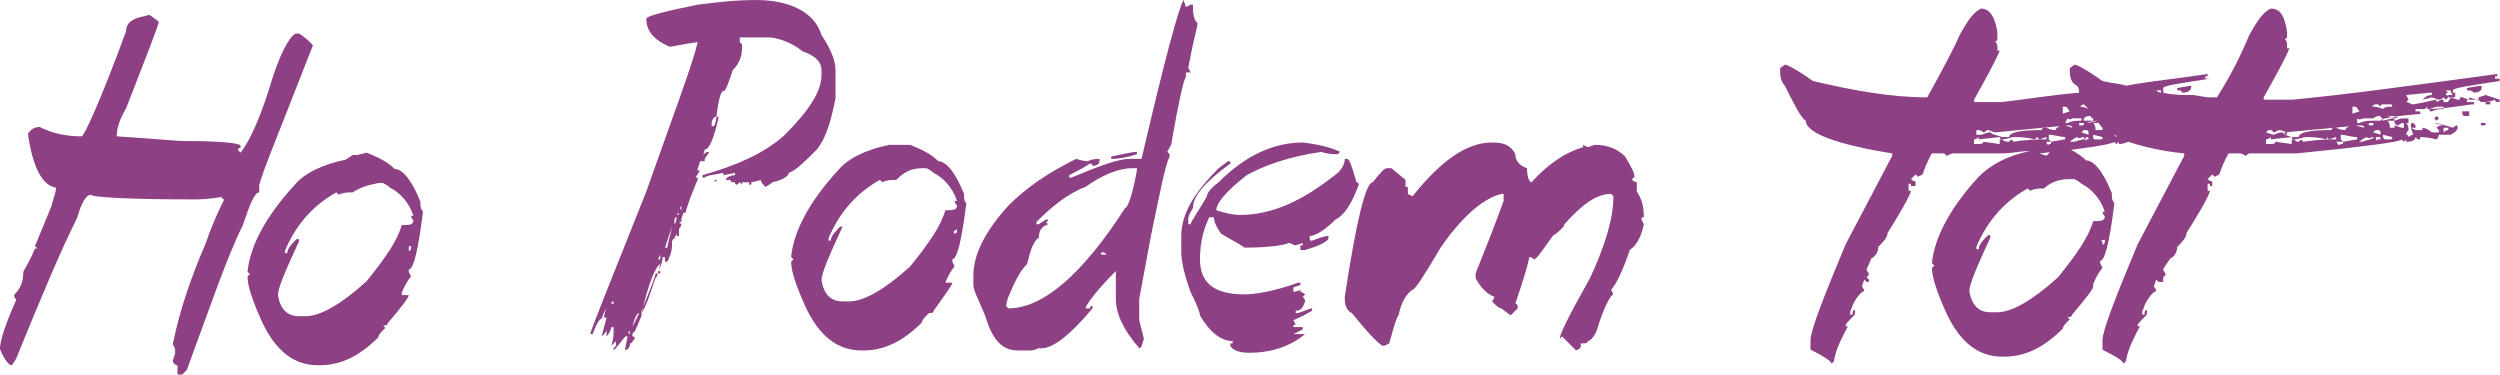 <?xml version="1.0" encoding="UTF-8" standalone="no"?>
<svg
   xmlns:dc="http://purl.org/dc/elements/1.1/"
   xmlns:cc="http://creativecommons.org/ns#"
   xmlns:rdf="http://www.w3.org/1999/02/22-rdf-syntax-ns#"
   xmlns:svg="http://www.w3.org/2000/svg"
   xmlns="http://www.w3.org/2000/svg"
   height="27.486"
   width="183.426"
   xml:space="preserve"
   enable-background="new 0 0 81 100"
   viewBox="0 0 183.426 27.486"
   y="0px"
   x="0px"
   id="Capa_1"
   version="1.1"><defs
     id="defs8" /><g
     transform="translate(41.144,-35.611)"
     id="layer1"><g
       transform="matrix(1.714,0,0,1.714,-86.109,49.667)"
       id="flowRoot4284"><path
         style="fill:#8d4084"
         d="m 111.035,-7.834 c -0.4,0.2 -0.6,0.6 -0.9,1.1 -0.3,0.7 -0.8,1.6 -1.4,2.7 -1.6,0 -3.2,-0.3 -4.9,-0.7 -0.7,-0.5 -1.1,-0.7 -1.2,-0.7 -0.1,0.1 -0.2,0.1 -0.2,0.2 l 0,0.1 c 0,0.3 0.1,0.5 0.2,0.6 0.4,0.8 0.7,1.4 0.9,1.5 0,0.5 1.2,1 3.7,1.4 l 0,0.1 -2,3.8 c -1,2.4 -1.5,3.7 -1.5,4.1 l 0,0.4 c 0.6,0.3 0.9,0.5 0.9,0.6 l 0.1,-0.1 c 0.1,-0.6 0.4,-1.1 0.6,-1.5 l -0.1,0 c 0,-0.1 0.1,-0.2 0.4,-0.5 l 0,-0.2 c -0.1,0 -0.1,0.1 -0.1,0.2 l -0.1,0 0,-0.1 c 0,-0.1 0.1,-0.2 0.1,-0.3 0.2,-0.4 0.4,-0.6 0.5,-0.6 0,0 0,-0.1 -0.1,-0.2 l 0.1,-0.3 0.1,0.1 0.1,0 0,-0.1 -0.1,-0.1 0.1,-0.1 c 0,0 0,-0.1 -0.1,-0.2 0,-0.1 0.1,-0.2 0.2,-0.5 0.2,-0.1 0.3,-0.3 0.3,-0.5 0.2,-0.2 0.4,-0.4 0.4,-0.6 0.7,-1.1 1,-1.7 1,-1.8 l -0.1,0 0,-0.3 0.1,0 0,0.1 0.1,0 c 0.1,0 0.1,0 0.1,-0.1 l 0,-0.1 c 0,0 -0.1,0 -0.2,-0.1 l 0.2,-0.2 0.1,0.1 0.2,-0.1 c 0.2,-0.6 0.4,-0.9 0.4,-0.9 l 0.4,0 c 0.1,0 0.2,0 0.2,0.1 0.1,0 0.2,-0.1 0.3,-0.1 l 2,0 c 0.6,0 0.8,-0.1 1.3,-0.1 -1,0.2 -1.7,0.6 -2.2,1.1 -1.2,1.3 -1.9,2.6 -2,3.7 l 0.1,0.1 -0.1,0.1 c 0,0.4 0.2,1 0.6,1.9 0.6,1.3 1.4,1.9 2.4,1.9 l 0.1,0 c 0.9,0 1.7,-0.4 2.5,-1.2 0,-0.1 0.1,-0.2 0.3,-0.4 l -0.1,-0.1 c 0.1,0 0.2,0 0.2,-0.1 0.6,-0.7 0.9,-1.1 0.9,-1.2 l 0,0 0,-0.1 c 0.2,-0.5 0.4,-0.7 0.4,-0.7 l -0.1,-0.2 0,-0.1 c 0.2,0 0.4,-0.8 0.6,-2.4 l 0,-0.1 c -0.1,-0.1 -0.1,-0.2 -0.1,-0.4 -0.4,-1 -0.8,-1.4 -1.1,-1.4 -0.3,-0.3 -0.7,-0.5 -1.2,-0.7 l -0.5,0.5 0,0 -0.3,-0.1 c 1.9,-0.2 3.2,-0.4 3.2,-0.5 l 0.1,0.1 0.1,-0.1 0,0.1 c 0.2,0 0.4,-0.1 0.4,-0.1 0.6,0.2 1.4,0.4 2.4,0.5 l 0,0.1 -2,3.8 c -1,2.4 -1.5,3.7 -1.5,4.1 l 0,0.4 c 0.6,0.3 0.9,0.5 0.9,0.6 l 0.1,-0.1 c 0.1,-0.6 0.4,-1.1 0.6,-1.5 l -0.1,0 c 0,-0.1 0.1,-0.2 0.4,-0.5 l 0,-0.2 c -0.1,0 -0.1,0.1 -0.1,0.2 l -0.1,0 0,-0.1 c 0,-0.1 0.1,-0.2 0.1,-0.3 0.2,-0.4 0.4,-0.6 0.5,-0.6 0,0 0,-0.1 -0.1,-0.2 l 0.1,-0.3 0.1,0.1 0.2,0 0,-0.1 0,-0.1 0.1,-0.1 c 0,0 0,-0.1 -0.1,-0.2 0,-0.1 0.1,-0.2 0.3,-0.5 0.2,-0.1 0.3,-0.3 0.3,-0.5 0.2,-0.2 0.4,-0.4 0.4,-0.6 0.7,-1.1 1,-1.7 1,-1.8 l -0.1,0 0,-0.3 0.1,0 0,0.1 0,0 c 0.1,0 0.1,0 0.1,-0.1 l 0,-0.1 c 0,0 -0.1,0 -0.2,-0.1 l 0.2,-0.2 0.1,0.1 0.2,-0.1 c 0.2,-0.6 0.4,-0.9 0.4,-0.9 l 0.4,0 c 0.1,0 0.2,0 0.3,0.1 0.1,0 0.1,-0.1 0.2,-0.1 l 2,0 c 3,-0.3 4.5,-0.5 4.5,-0.6 l 0.1,0.1 0.1,-0.1 0,0.1 c 0.3,0 0.4,-0.1 0.4,-0.2 l 0.1,0.1 c 0.1,0 0.1,0 0.1,-0.1 0.1,0 0.3,0 0.7,0.1 0,0 0.1,-0.1 0.1,-0.2 l 0.5,0 c 0.2,-0.1 0.3,-0.2 0.3,-0.3 l 0,-0.1 c 0,0 -0.1,0 -0.2,0.1 0,0 -0.3,-0.1 -0.7,-0.2 l -0.1,0 0.4,0.1 c -0.1,0 -0.2,0 -0.3,0.1 l 0.1,0.1 0,0.1 -0.3,0 c -0.1,-0.1 -0.3,-0.2 -0.4,-0.2 0,0.1 0,0.1 -0.1,0.1 l -0.2,0 -0.2,-0.1 0.1,0.3 c 0,0 -0.1,0 -0.2,0.1 0,0 0,-0.1 -0.1,-0.1 0,0 0,-0.1 0.1,-0.2 0,-0.1 0,-0.2 -0.1,-0.3 l 0.1,0 0,-0.2 -0.3,0 -0.3,0.1 0,0.1 0.1,0.1 c 0,0 0.1,0 0.2,-0.1 l 0.1,0 0,0.2 -0.1,0 -0.3,-0.1 0,0.1 -0.2,0 c 0,-0.1 0,-0.2 -0.1,-0.3 l 0.3,0 0,-0.1 -0.1,0 -0.4,0.1 -0.1,0 c 0,-0.1 0.6,-0.2 1.8,-0.3 l -0.1,0 0,-0.1 -0.2,0 0,-0.1 0.4,0 0.1,-0.1 0,0.1 c 0.6,0 1.2,-0.1 1.9,-0.2 l 0.1,0 0,-0.1 -0.3,0 0,-0.1 0.5,0 0,0.1 c 0,-0.1 -0.1,-0.1 -0.4,-0.2 l 0,0.1 -0.3,-0.1 -0.1,0 0,0.1 -0.1,0 -0.3,-0.1 c 0,0.1 -0.1,0.1 -0.1,0.2 l -0.2,0 0,-0.1 -0.1,0 -0.2,0.1 0,-0.1 c -0.1,0 -0.4,0.1 -1,0.2 -0.1,0 -0.2,-0.1 -0.3,-0.1 l 0.1,-0.1 -0.1,-0.2 1,-0.1 0.1,0 0,0.1 c -0.2,0 -0.3,0.1 -0.4,0.2 l 0.4,-0.1 0.3,0.1 c 0,0 0.1,0 0.2,-0.1 l 0.1,0.1 0.1,-0.1 c 0,0 0,-0.1 -0.1,-0.1 0,-0.1 0,-0.1 0.1,-0.1 l -0.1,-0.1 0.2,0 c 0,0 0,0.1 0.1,0.2 l -0.2,0 0,0.1 0.2,0 c 0.1,0 0.1,0 0.1,-0.1 l 0,-0.1 -0.1,0 0,-0.1 c 0,-0.1 0.7,-0.2 2,-0.4 l 0,-0.1 -0.2,0 0,-0.1 0.1,0 0,-0.1 c -3.7,0.5 -6.6,0.9 -8.8,1.1 l -1.2,0 0,-0.1 c 0.5,-0.9 0.9,-1.6 1.1,-2.1 l -0.1,0 0,-0.2 c 0,0 0,-0.1 -0.1,-0.2 0,0 0.1,0 0.1,-0.1 l 0,-0.2 c -0.1,-0.7 -0.3,-1 -0.7,-1 -0.4,0.2 -0.6,0.6 -0.9,1.1 -0.3,0.7 -0.7,1.6 -1.4,2.7 l -0.4,0 0,0 -0.6,-0.1 -0.1,0 c -0.4,0 -0.8,0 -1.2,-0.1 l 0,-0.1 0,0 0,-0.1 c 0,-0.1 0.7,-0.2 2,-0.4 l 0,0 -0.2,0 0,-0.1 0.1,0 0,-0.1 c -1.3,0.2 -2.4,0.3 -3.5,0.5 -0.3,-0.1 -0.6,-0.1 -1,-0.2 -0.7,-0.5 -1.1,-0.7 -1.2,-0.7 -0.1,0.1 -0.2,0.1 -0.2,0.2 l 0,0.1 c 0,0.3 0.1,0.5 0.3,0.6 0.1,0.1 0.1,0.2 0.1,0.3 -1.2,0.1 -2.4,0.3 -3.3,0.4 l -1.2,0 0,-0.1 c 0.5,-0.9 0.9,-1.6 1.1,-2.1 l -0.1,0 0,-0.2 c 0,0 0,-0.1 -0.1,-0.2 0,0 0.1,0 0.1,-0.1 l 0,-0.3 c -0.1,-0.6 -0.3,-1 -0.7,-1 z m -78.804,0.369 c -0.4,0.1 -0.6,0.3 -0.6,0.6 -1.1,3 -1.8,4.5 -1.9,4.5 -0.6,0 -1.2,-0.1 -1.8,-0.4 -0.2,0 -0.4,0.1 -0.5,0.3 0.2,1.4 0.6,2.2 1.2,2.3 0,0.2 -0.1,0.4 -0.2,0.8 l -0.7,1.7 0.1,0.1 -0.1,0 c -0.2,0.5 -0.4,0.8 -0.5,1 0,0.4 -0.1,0.7 -0.4,1 0,0 0,0.1 0.1,0.2 -0.5,1.1 -0.7,1.8 -0.7,2.1 0.2,0.5 0.4,0.7 0.5,0.7 l 0,0 c 0,0 0.1,-0.1 0.2,-0.3 1.1,-2.7 1.9,-4.6 2.6,-6 0.2,-0.7 0.4,-1 0.6,-1 0,0.1 1.5,0.2 4.4,0.2 0.7,0 1.1,-0.1 1.2,-0.1 0,0 0,0.1 0.1,0.1 -0.3,0.6 -0.6,1.3 -0.8,1.9 -0.6,1.4 -1.1,2.8 -1.4,4.3 l 0.1,0.2 0,0.2 -0.1,0.3 c 0,0.1 0.1,0.2 0.2,0.2 l 0,0.3 c 0,0.1 0,0.1 0.1,0.1 l 0.1,0 0.2,-0.2 c 1,-2.7 1.7,-4.8 2.4,-6.2 0.3,-0.9 0.5,-1.4 0.7,-1.4 l 0,-0.3 c 0.1,-0.5 0.9,-2.4 2.3,-6 -0.2,-0.2 -0.4,-0.4 -0.6,-0.5 l -0.1,0 c -0.2,0 -0.6,0.6 -1,1.8 -0.5,1.7 -1,2.8 -1.4,3.3 l -0.1,-0.1 c 0,-0.1 0,-0.1 0.1,-0.1 l 0,-0.1 c 0,-0.1 -0.8,-0.2 -2.4,-0.2 l 0,0.1 0,-0.1 c -0.4,0 -1.3,-0.1 -2.9,-0.2 0,-0.3 0.1,-0.7 0.4,-1.2 0.9,-2.3 1.4,-3.6 1.4,-3.7 0,0 -0.1,-0.1 -0.4,-0.3 l -0.4,0.1 z M 58.6,-8.2 c -0.9,0 -1.7,0.1 -2.5,0.2 -1.5,0.3 -2.2,0.5 -2.2,0.6 0,0.5 0.3,0.9 1,1.2 l 0,0 c 0.1,0 0.5,-0.1 1.2,-0.2 l 0,0 c -0.2,0.9 -1,3 -2.2,6.4 -1.6,4 -2.4,6 -2.4,6.1 l 0.1,0 c 0.2,-0.5 0.3,-0.7 0.5,-0.7 l 0,0 0.1,0 C 52.1,5.8 52,6.1 52,6.2 l 0,0 C 52.1,6.1 52.2,6 52.2,5.9 l 0,0 0,0.3 c 0.1,-0.1 0.2,-0.3 0.2,-0.4 l 0.1,0 0,0.2 c 0,0.1 0,0.3 -0.1,0.6 l 0,0 0,0 0.2,-0.2 0,0.2 -0.1,0.1 0,0.1 c 0,0 0.2,-0.2 0.5,-0.6 l 0.1,0 -0.1,0.5 0,0.1 c 0.2,-0.1 0.2,-0.2 0.2,-0.3 l 0,0 c 0.1,0 0.1,-0.1 0.2,-0.2 0,-0.1 0,-0.1 -0.1,-0.1 C 53.3,6 53.4,6 53.4,6 l 0,0 c 0,0 0.1,-0.2 0.3,-0.7 l 0,-0.2 c 0.4,-1 0.6,-1.5 0.6,-1.6 l 0.1,0 0.1,0 c 0,-0.1 0,-0.1 -0.1,-0.1 0.2,-0.3 0.2,-0.6 0.2,-0.6 l 0.1,0 0,0.2 0.1,0 C 55,2.6 55,2.4 55,2.3 l 0,-0.1 0,0 0,0.1 0,0 0,-0.1 C 55,2 55.1,2 55.2,2 l -0.1,0 0.1,-0.2 0,0 0,0 0,0.1 0,0 0.1,0 0,-0.2 0,-0.2 0,0 0,0 0,0.1 c 0,0 0.1,-0.1 0.1,-0.2 l -0.1,-0.1 0,0 0.1,0 0,0 c 0,-0.1 0,-0.2 0.1,-0.4 l 0.1,0 0,-0.1 0,0 c 0.2,-0.6 0.4,-1.1 0.5,-1.3 l 0,-0.1 -0.1,0 0.2,-0.3 0,0 -0.1,0 c 0,-0.2 -0.1,0 -0.1,0.2 l 0,0 0,0 c 0,-0.1 0.1,-0.2 0.2,-0.6 l 0.2,0 0,0 0,-0.1 0.2,-0.3 0,0 c -0.2,0 -0.3,0.1 -0.3,0.4 l 0,0 0,-0.1 0.1,-0.4 c 0.2,0 0.4,-0.5 0.6,-1.4 l -0.1,0 c 0,0 0,0.2 -0.1,0.4 l -0.1,0 0,-0.2 c 0.1,-0.2 0.1,-0.2 0.2,-0.2 0.1,-0.8 0.2,-1.1 0.3,-1.1 0.1,0 0.2,-0.3 0.4,-0.9 0.3,-0.3 0.4,-0.6 0.4,-1 l 0,-0.1 -0.1,-0.1 0,-0.2 0.2,0 0.2,0 0.7,0 0.1,0 0,0 c 0.4,0 1,0.2 1.5,0.6 0.6,0.2 0.8,0.5 0.8,0.8 l 0,0.2 c 0,0.7 -0.5,1.5 -1.6,2.6 -0.9,0.8 -2.1,1.3 -3.5,1.7 l 0,0.1 0.1,0 c 0.1,-0.1 0.3,-0.1 0.8,-0.2 l 0,0.1 0.5,-0.1 0,0 0,0.1 c -0.2,0 -0.4,0.1 -0.4,0.2 l 0,0 0.1,0 0.1,0 c 0,0 0,0.1 0.1,0.1 l 0.1,0 c 0,0.1 0,0.1 0.1,0.1 l 0.1,-0.1 0,0 0.1,0.1 0,-0.1 0.2,0 0.1,0 0,0.1 0.1,0 0,-0.1 -0.1,0 0,0 c 0.1,0 0.2,0 0.5,-0.1 0,0.1 0.1,0.2 0.2,0.3 l 0,0 c 0.2,-0.1 0.3,-0.2 0.3,-0.2 0.5,-0.1 0.7,-0.3 0.7,-0.4 l 0,0 c 0.3,-0.1 0.7,-0.5 1.2,-1 C 61.6,-2.3 61.8,-3 62,-4 l 0,-0.3 0,-0.9 c 0,-0.4 -0.2,-0.9 -0.6,-1.5 -0.3,-1 -1.4,-1.5 -2.8,-1.5 z m 18.3,0 c -0.2,0.3 -0.8,2.5 -1.8,6.8 l -0.5,0 c -0.5,0 -1.3,0.3 -2.5,0.8 l -0.1,0 0,-0.1 c 0.6,-0.3 0.9,-0.5 0.9,-0.5 0,0 0.1,0 0.1,0.1 0.2,0 0.3,-0.1 0.3,-0.2 l 0,-0.1 c -0.1,0 -0.3,0 -0.5,0.1 0,0 -0.2,0 -0.5,-0.1 -1.2,0.6 -2.1,1.2 -2.9,2 -1,1.1 -1.5,2.1 -1.5,3 l 0,0.4 c 0,0.2 0.2,0.6 0.5,1.3 0.3,1 0.7,1.5 1.4,1.5 l 0.5,0 c 0.1,0 0.2,0 0.4,-0.1 C 71.2,6.8 72,6.2 73,5 l 0,-0.1 0,0 c -0.1,0 -0.1,0 -0.1,0.1 l -0.2,0 c 0,-0.1 0.4,-0.7 1.3,-1.6 l 0,1.2 c 0,0.6 0.3,1.3 1,2.1 0.1,0 0.1,-0.1 0.2,-0.4 L 75,5.5 75,4.6 75.5,1.9 c 0.4,-1.9 0.6,-3 0.8,-3.4 l 0,-0.1 -0.1,-0.1 c 0.1,-0.2 0.2,-0.3 0.2,-0.5 0.3,-1.7 0.5,-2.6 0.6,-2.7 l 0,-0.1 0,0 0,-0.1 0.2,0 -0.1,-0.2 c 0.2,-1.1 0.4,-1.8 0.4,-1.9 -0.2,-0.2 -0.2,-0.5 -0.2,-0.8 l -0.1,0 -0.2,0.1 -0.1,-0.3 0,0 z m 43.135,3.666 -0.6,0.1 0,0.1 c 0.1,0 0.2,0 0.2,0.1 0.3,0 0.4,-0.1 0.4,-0.3 0,0.1 0,0.1 0,0 z m 12.4,0 -0.6,0.1 0,0.1 c 0.1,0 0.2,0 0.3,0.1 0.2,0 0.4,-0.1 0.3,-0.3 0.1,0.1 0,0.1 0,0 z m -13.9,0.2 0.2,0 0,0.1 c 0,0 -0.1,0 -0.2,-0.1 z m 14.1,0.2 -0.3,0.1 0,0.1 0.1,0.1 c 0.2,0 0.4,0 0.6,-0.1 0,0 0,0.1 0.1,0.1 l 0.1,0 0,-0.1 z m 0,0.3 0,0.1 0.2,0 0,-0.1 z m -17.2,0.1 0,0 0.2,0.2 c -0.2,-0.1 -0.3,-0.1 -0.4,-0.1 0.1,0 0.1,-0.1 0.2,-0.1 z m 12.5,0 0.1,0 0.1,0.1 c 0,0 0,-0.1 0.1,-0.1 l 0.3,0 c 0.1,0 0.1,0 0.1,0.1 -0.2,0 -0.3,0 -0.4,0.1 -0.2,-0.1 -0.4,-0.1 -0.4,-0.1 -0.1,0 0,-0.1 0.1,-0.1 z m -13.4,0.1 0.1,0 c 0.1,0 0.1,0.1 0.2,0.2 l -0.3,0.1 0,-0.3 z m 12.4,0 0.1,0 c 0.1,0 0.1,0.1 0.2,0.2 l -0.3,0.1 0,-0.3 z m 3.6,0 0.3,0 0,0.1 c -0.1,0 -0.3,0 -0.5,0.1 l -0.1,0 0,-0.1 z m 1.1,0.2 0,0 c 0,0.1 0,0.2 0.1,0.2 l 0.1,0 c 0.1,0 0.1,0 0.1,-0.1 l 0,-0.1 -0.3,0 z m -15.9,0.2 c 0,0 0,0.1 0.1,0.1 l 0,0.1 -0.4,0 0,-0.1 c 0.1,-0.1 0.2,-0.1 0.3,-0.1 z m 12.4,0 c 0,0 0,0.1 0.1,0.1 l 0,0.1 -0.4,0 0,-0.1 c 0.1,-0.1 0.2,-0.1 0.3,-0.1 z m 0.3,0 0.4,0 0,0.1 -0.4,-0.1 z m 2.1,0 -0.1,0.1 0.1,0.1 0.1,-0.1 z m -15.8,0.1 0,0 c 0.1,0.1 0.2,0 0.2,0 l 0.4,0 0,0.1 c -0.2,0 -0.4,0 -0.6,0.1 l -0.1,0 0.1,-0.2 z m 12.4,0 c 0,0 0.1,0 0,0 0.1,0.1 0.2,0 0.3,0 l 0.4,0 0,0.1 c -0.2,0 -0.4,0 -0.6,0.1 l -0.1,0 z m -11.1,0.1 0,0 c 0,0.1 0.1,0.2 0.2,0.3 l 0,0 0,0.1 -0.3,0 c 0,-0.1 0,-0.2 -0.1,-0.3 l 0.2,0 0,-0.1 0,0 -0.4,0.1 -0.1,0 c 0.1,0 0.2,-0.1 0.5,-0.1 z m -0.8,0.1 0.2,0 c 0,0.1 0,0.1 -0.1,0.1 l -0.1,0 z m 12.4,0 0.2,0 c 0,0.1 0,0.1 -0.1,0.1 l -0.1,0 z m 1.9,0 c -0.1,0 -0.1,0 -0.1,0.1 l 0,0.1 0.2,0 0,-0.1 z m 2.9,0 0,0.1 0.1,0 c 0.1,0 0.1,0 0.1,-0.1 z m -17.7,0.1 c 0.1,0 0.2,0 0.2,0.1 l -0.3,-0.1 -0.2,0 c -0.1,0.1 -0.2,0.1 -0.2,0.2 -0.1,0 -0.2,0 -0.4,-0.1 -0.1,0 -0.2,0 -0.2,0.1 -0.9,0 -1.4,0.1 -1.4,0.3 l -0.3,0 -0.3,-0.1 0,-0.1 3.1,-0.3 z m 12.5,0 c 0.1,0 0.2,0 0.2,0.1 l -0.4,-0.1 -0.2,0 c -0.1,0.1 -0.2,0.1 -0.2,0.2 -0.1,0 -0.2,0 -0.4,-0.1 -0.1,0 -0.2,0 -0.2,0.1 -0.9,0 -1.4,0.1 -1.4,0.3 l -0.3,0 -0.3,-0.1 0,-0.1 3.2,-0.3 z m 3.6,0.1 0.2,0 0,0.1 c 0,0 -0.1,0 -0.2,0.1 l 0,0 z m -20,0.1 c 0.1,0 0.2,0 0.3,0.1 0.1,0 0.1,-0.1 0.2,-0.1 l 0.3,0.1 0,0.1 c 0,0 -0.1,0 -0.2,-0.1 -0.2,0 -0.3,0.1 -0.4,0.1 l -0.2,0 0,-0.2 z m 4.6,0 0,0 c 0.1,0 0.2,0 0.2,0.1 l 0,0.1 -0.3,-0.1 0.1,-0.1 z m 7.9,0 c 0.1,0 0.2,0 0.2,0.1 0.1,0 0.2,-0.1 0.3,-0.1 l 0.3,0.1 0,0.1 c 0,0 -0.1,0 -0.2,-0.1 -0.2,0 -0.3,0.1 -0.4,0.1 l -0.3,-0.1 z m 4.6,0 0,0 c 0.1,0 0.2,0 0.2,0.1 l 0,0.1 -0.3,-0.1 c -0.1,0 0,0 0.1,-0.1 z m -14,0.2 c 0.2,0 0.5,0.1 0.7,0.1 l 0,0.1 -0.6,0.1 -0.1,-0.1 z m 1.9,0 0.4,0.1 c 0,0.1 0,0.1 -0.1,0.1 l -0.2,0 c -0.1,0 -0.1,0 -0.1,-0.2 l 0,0 z m 10.6,0 c 0.2,0 0.4,0.1 0.7,0.1 l 0,0.1 -0.6,0.1 -0.1,-0.1 z m 1.8,0 0.4,0.1 c 0,0.1 0,0.1 -0.1,0.1 l -0.2,0 c 0,0 -0.1,0 -0.1,-0.2 l 0,0 z m -11.5,0 c 0.1,0 0.1,0.1 0.1,0.1 l -0.1,0 c 0.1,0 0.1,0 0,-0.1 0,0.1 0,0 0,0 z m -3.3,0.1 0.1,0.1 0.3,-0.1 0,0.1 c -0.3,0 -0.8,0 -1.4,0.1 l -0.1,-0.1 -0.1,0.1 c -0.1,0 -0.2,0 -0.3,-0.1 l -0.1,0 0,0.2 -0.7,-0.1 c 0,0.1 -0.1,0.1 -0.4,0.1 l 0,-0.2 c 0,0 0.1,0 0.2,-0.1 l 0,0.1 0.9,-0.1 c 0,0 0,0.1 0.1,0.1 0.2,0 0.4,-0.1 0.5,-0.1 0.2,0 0.5,0 0.9,0.1 l 0.1,-0.1 z m 12.4,0 0.1,0.1 0.3,-0.1 0,0.1 c -0.3,0 -0.7,0 -1.4,0.1 l -0.1,-0.1 -0.1,0.1 c -0.1,0 -0.1,0 -0.2,-0.1 l -0.1,0 0,0.2 -0.7,-0.1 c 0,0.1 -0.1,0.1 -0.4,0.1 l 0,-0.2 c 0,0 0.1,0 0.2,-0.1 l 0,0.1 0.9,-0.1 c 0,0 0,0.1 0.1,0.1 0.2,0 0.4,-0.1 0.5,-0.1 0.2,0 0.5,0 0.9,0.1 l 0,-0.1 z m -10.7,0 0,0 c 0.1,0.1 0.2,0 0.3,0 l 0.1,0 c 0,0.1 -0.2,0.1 -0.5,0.2 l -0.2,0 c 0,0 0.1,-0.1 0.3,-0.2 z m 0.3,0 0.1,0 c 0.1,0 0.1,0 0.1,0.1 l -0.1,0 c 0,0.1 -0.1,0 -0.1,-0.1 z m 12.1,0 0,0 c 0.1,0.1 0.2,0 0.3,0 l 0,0 c 0,0.1 -0.2,0.1 -0.5,0.2 l -0.1,0 c 0,0 0.1,-0.1 0.3,-0.2 z m 0.4,0 0.1,0 c 0.1,0 0.1,0 0.1,0.1 l -0.1,0 c -0.1,0.1 -0.1,0 -0.1,-0.1 z m -14.1,0.2 0.2,0 c 0,0.1 0,0.1 -0.1,0.1 0,0.1 -0.1,0 -0.1,-0.1 z m 12.4,0 0.3,0 c 0,0.1 0,0.1 -0.1,0.1 -0.1,0.1 -0.1,0 -0.2,-0.1 z M 90.1,-2.1 c -1.1,0 -2.2,0.8 -3.4,2.3 l -0.2,-0.1 0,-0.1 0,-0.2 -0.1,0 0,-0.3 -0.6,-0.5 -0.2,0 c -0.1,0 -0.3,0.2 -0.6,0.6 -0.3,0 -0.7,1.6 -1.2,4.9 l 0,0.1 c 0,0.3 0.1,0.5 0.3,0.6 0.5,0.6 0.9,1.1 1.3,1.4 l 0.1,0 0.2,-0.1 c 0.2,-0.7 0.3,-1.1 0.4,-1.2 0.1,-0.5 0.3,-0.9 0.6,-1.1 0.1,0 0.5,-0.6 1.2,-1.8 0.9,-1.3 1.8,-2.1 2.6,-2.3 l 0.1,0 0,0.1 0,0.2 c -0.4,1.1 -0.8,2.1 -1.2,3.1 l 0,0.2 c 0.2,0.4 0.5,0.7 0.8,0.8 0,0 0,0.1 -0.1,0.2 0.2,0.2 0.3,0.3 0.4,0.3 L 90.9,5.3 91.2,5 c 0,-0.1 0,-0.2 -0.1,-0.2 0.3,-0.9 0.5,-1.5 0.6,-2 0,0 0.1,0 0.2,0.1 0.1,0 0.3,-0.3 0.8,-1 0.3,-0.2 0.5,-0.4 0.5,-0.5 0.8,-0.9 1.4,-1.3 2,-1.3 l 0.1,0.1 c 0,1 -0.4,2.2 -1,3.5 -0.9,1.6 -1.3,2.4 -1.3,2.6 -0.1,0 0,0 0,0 l 0.1,-0.1 0.6,0.6 c 0.2,-0.1 0.2,-0.1 0.2,-0.2 l 0,-0.1 c 0.2,0 0.3,0 0.3,-0.1 0.1,0 0.3,-0.2 0.4,-0.5 0.3,-1 0.6,-1.5 0.7,-1.5 L 95.2,4.2 C 95.4,4 95.7,3.4 96,2.5 96.3,2.3 96.5,1.9 96.6,1.4 L 96.5,1.2 c 0,-0.1 0,-0.1 0.1,-0.1 0,-0.5 -0.1,-0.8 -0.3,-1.1 l 0,-0.4 c 0,0 -0.1,0 -0.2,-0.1 0,0 0,-0.1 0.1,-0.1 0,-0.2 -0.1,-0.4 -0.4,-0.9 C 95.5,-1.8 95.1,-2 94.5,-2 L 94.2,-1.9 94,-2 l 0,0.1 c -0.7,0.2 -1.5,0.7 -2.2,1.5 -0.1,0 -0.2,-0.2 -0.2,-0.6 -0.3,-0.1 -0.5,-0.3 -0.5,-0.6 -0.2,-0.4 -0.5,-0.5 -1,-0.5 z m -8.1,0 c -1.3,0 -2.5,0.6 -3.6,1.7 -0.4,0.3 -0.5,0.5 -0.5,0.6 -0.4,0.7 -0.7,1.1 -0.7,1.2 l -0.1,0 0,-0.2 c 0,-0.2 0.1,-0.3 0.2,-0.5 0,-0.5 0.5,-1.1 1.6,-1.9 0,-0.1 0,-0.1 -0.1,-0.1 L 78.4,-1 c -1.1,1.1 -1.6,2 -1.6,2.9 l 0,0.7 c 0,0.3 0.1,0.9 0.4,1.7 0.3,0.6 0.4,0.9 0.4,1 C 78,6 78.5,6.4 79,6.4 l 0,0.1 -0.1,0 0,0.1 c 0.1,0.2 0.4,0.3 0.8,0.3 1,0 1.8,-0.3 2.4,-0.8 l -0.2,0 -0.2,0 -0.1,0 0.4,-0.2 0,-0.1 -0.4,0 c 0,-0.1 0,-0.1 0.1,-0.1 l -0.1,-0.2 0,0 c 0,0 0.3,-0.1 0.8,-0.4 l 0,-0.1 c -0.1,0 -0.3,0.1 -0.6,0.2 l -0.1,0 0,-0.1 c 0.2,0 0.3,-0.1 0.4,-0.4 0,0 0,-0.1 -0.1,-0.2 l 0.1,-0.1 c 0,0 -0.1,-0.1 -0.2,-0.1 0,0 0,-0.1 0.1,-0.1 l 0,0 -0.4,0.1 0,-0.2 0.3,-0.1 0,-0.1 -0.1,0 c -1.1,0.4 -1.9,0.5 -2.3,0.5 -1.3,0 -1.9,-0.5 -1.9,-1.5 0,-0.8 0.2,-1.4 0.4,-1.8 l 0.2,0 c 0,0.2 0.1,0.4 0.3,0.7 0.5,0.3 0.9,0.5 1,0.6 1,0 1.7,-0.1 1.9,-0.2 0.1,0 0.2,0.1 0.3,0.1 l 0.3,-0.1 0,0.1 -0.1,0 0,0.2 0.2,0 c 0.7,-0.2 1,-0.4 1,-0.5 l 0,-0.1 c -0.2,0 -0.4,0.1 -0.7,0.2 -0.1,0 -0.1,0 -0.1,-0.1 l 0,-0.1 c 0.2,0 0.6,-0.2 1.1,-0.7 0.4,-0.2 0.7,-0.7 1,-1.5 0,0 0,-0.1 -0.1,-0.1 -0.2,-0.7 -0.3,-1 -0.4,-1 l -0.1,0 c 0,0.2 -0.1,0.4 -0.3,0.6 C 82,0.4 80.7,1 79.3,1 79,1 78.6,0.9 78.3,0.8 c 0,-0.3 0.4,-0.8 1.3,-1.5 0.7,-0.4 1.8,-0.8 3.2,-1 0,0 0.2,0.1 0.7,0.1 l 0.1,-0.1 C 83.4,-1.8 82.9,-2 82,-2.1 Z m -40.969,0.734 c -1,0.2 -1.8,0.6 -2.2,1.1 -1.2,1.3 -1.9,2.6 -2,3.7 l 0.1,0.1 -0.1,0.1 c 0,0.4 0.2,1 0.6,1.9 0.6,1.3 1.4,1.9 2.4,1.9 l 0.1,0 c 0.9,0 1.7,-0.4 2.5,-1.2 0,-0.1 0.1,-0.2 0.3,-0.4 l -0.1,-0.1 c 0.1,0 0.2,0 0.2,-0.1 0.6,-0.7 0.9,-1.1 0.9,-1.2 l -0.3,0 0,-0.1 c 0.2,-0.5 0.4,-0.7 0.4,-0.7 l -0.1,-0.2 0,-0.1 c 0.2,0 0.4,-0.8 0.6,-2.4 l 0,-0.1 c -0.1,-0.1 -0.1,-0.2 -0.1,-0.4 -0.4,-1 -0.8,-1.4 -1.1,-1.4 -0.3,-0.3 -0.7,-0.5 -1.2,-0.7 l -0.4,0.1 -0.2,0 -0.3,0.2 z M 64.3,-2 c -1,0.2 -1.8,0.6 -2.2,1.1 -1.2,1.3 -1.9,2.6 -2,3.7 L 60.2,2.9 60.1,3 c 0,0.4 0.2,1 0.6,1.9 0.6,1.3 1.4,1.9 2.4,1.9 l 0.1,0 c 0.9,0 1.7,-0.4 2.5,-1.2 0,-0.1 0.1,-0.2 0.3,-0.4 l 0,0 c 0.1,0 0.2,0 0.2,-0.1 C 66.7,4.4 67,4 67,3.9 l -0.3,0 0,0 C 66.9,3.4 67.1,3.2 67.1,3.2 L 67,3 67,2.9 c 0.2,0 0.4,-0.8 0.6,-2.4 l 0,0 C 67.5,0.4 67.5,0.3 67.5,0.1 67.1,-0.9 66.7,-1.3 66.4,-1.3 66.1,-1.6 65.7,-1.8 65.2,-2 l -0.5,0 -0.1,0 -0.3,0 z m 10.6,0.3 c -0.2,0 -0.6,0.1 -1.1,0.2 l 0,0.1 c 0.4,0 0.8,-0.1 1.1,-0.2 z m -0.2,0.7 0.2,0 0,0.1 C 74.7,0.2 74.5,0.7 74.4,0.7 72.6,3.5 70.9,5 69.4,5 L 69.3,4.9 c 0,0 0,-0.1 0.1,-0.4 C 69.7,3.8 69.9,3.4 70.2,3.1 70.3,2.7 70.4,2.4 70.4,2.4 70.5,2.2 70.6,2 70.7,2 70.7,1.7 70.8,1.5 71.1,1.4 L 71,1.3 c 0,0 0.1,0 0.1,-0.1 l 0,0 -0.1,0 -0.3,0.2 -0.1,0 0,-0.1 c 0.6,-0.6 1.3,-1.2 2.1,-1.5 0.7,-0.5 1.4,-0.8 2,-0.8 z m -32.269,0.634 0.2,0 c 0.2,0.1 0.3,0.2 0.3,0.2 0.4,0.2 0.8,0.6 1,1.2 l -0.1,0 c 0,0 0,0.1 0.1,0.2 0,0.2 -0.2,0.2 -0.5,0.2 -0.2,0.7 -0.7,1.4 -1.5,2.4 -1.1,1 -2,1.5 -2.6,1.5 l -0.3,0 c -0.5,0 -0.8,-0.3 -0.9,-0.9 0,-0.3 0.3,-1 0.9,-2.3 l 0,-0.1 -0.1,0 c -0.2,0.2 -0.4,0.4 -0.4,0.6 l -0.1,0 0,-0.1 c 0.5,-1.2 1.3,-2 2.2,-2.5 l 0.1,0.1 c 0.2,-0.1 0.4,-0.1 0.6,-0.1 0.3,-0.2 0.6,-0.3 1.1,-0.4 z M 65.7,-1 l 0.2,0 c 0.2,0.1 0.3,0.2 0.3,0.2 0.4,0.2 0.8,0.6 1,1.2 l -0.1,0 c 0,0 0,0.1 0.1,0.2 0,0.2 -0.2,0.2 -0.5,0.2 -0.2,0.7 -0.7,1.4 -1.5,2.4 -1.1,1 -2,1.5 -2.6,1.5 l -0.3,0 c -0.5,0 -0.8,-0.3 -0.9,-0.9 0,-0.3 0.3,-1 0.9,-2.3 l 0,0 -0.1,0 C 62,1.7 61.8,1.9 61.8,2.1 l -0.1,0 0,-0.1 C 62.2,0.8 63,0 63.9,-0.5 l 0.1,0.1 c 0.2,-0.1 0.4,-0.1 0.6,-0.1 0.3,-0.3 0.6,-0.5 1.1,-0.5 z m 49.135,0.466 0.2,0 c 0.2,0.1 0.3,0.2 0.3,0.2 0.4,0.2 0.8,0.6 1,1.2 l -0.1,0 c 0,0 0,0.1 0.1,0.2 0,0.2 -0.2,0.2 -0.5,0.2 -0.2,0.7 -0.7,1.4 -1.5,2.4 -1.1,1 -2,1.5 -2.6,1.5 l -0.3,0 c -0.5,0 -0.8,-0.3 -0.9,-0.9 0,-0.3 0.3,-1 0.9,-2.3 l 0,-0.1 -0.1,0 c -0.2,0.2 -0.4,0.4 -0.4,0.6 l -0.1,0 0,-0.1 c 0.5,-1.2 1.3,-2 2.2,-2.5 l 0.1,0.1 c 0.2,-0.1 0.4,-0.1 0.6,-0.1 0.3,-0.3 0.7,-0.4 1.1,-0.4 z M 58.1,-0.7 l 0,0 0,0 0,0 c -0.1,0 -0.1,0 0,0 z m -1.3,0.2 0,0 0.1,0.1 0,-0.1 z m -1.2,0.6 0,0 0,0 0,0.3 0,0 0,-0.1 z m -0.2,0.5 0,0 0,0 0,0.3 0,0 0,-0.1 c -0.1,-0.1 0,-0.2 0,-0.2 z m -0.1,0.3 0,0 c 0,0.1 0,0.1 -0.1,0.1 l 0.1,-0.1 c -0.1,0.1 -0.1,0.1 0,0 z m -0.1,0.2 c 0,0.2 -0.1,0.3 -0.1,0.3 0,-0.2 0,-0.3 0.1,-0.3 z m -0.2,0.4 0,0 0,0 C 54.9,2 54.8,2.3 54.8,2.4 l -0.1,0 z m -11.169,0.834 0,0 c 0,0.1 0,0.2 -0.1,0.2 l 0,-0.1 c 0,-0.1 0,-0.1 0.1,-0.1 z M 67.2,1.6 l 0,0 c 0,0.1 0,0.2 -0.1,0.2 l 0,0 C 67,1.7 67.1,1.7 67.2,1.6 Z m 49.135,0.466 0,0 c 0,0.1 0,0.2 -0.1,0.2 l 0,-0.1 c -0.1,-0.1 0,-0.1 0.1,-0.1 z M 54.9,2.5 l 0,0 0,0 0,0.2 z m 18.6,0.1 0,0 0.1,0.1 -0.2,0 c -0.1,-0.1 0,-0.1 0.1,-0.1 z m -19,0.1 0,0 0,0.2 -0.1,0 z m 0,0.4 c -0.1,0.3 -0.1,0.5 -0.2,0.6 -0.2,0.5 -0.3,1 -0.6,1.5 l 0,0 0,0 c 0.3,-1.3 0.6,-2 0.8,-2.1 z m -2,1.6 0,0.1 -0.1,0 c 0,0 0,-0.1 0.1,-0.1 z M 52.2,5 C 52.1,5.2 52.1,5.3 52.1,5.4 L 52,5.4 C 52.1,5.1 52.2,5 52.2,5 Z m 1.4,0.2 -0.3,0.6 c 0.1,-0.4 0.2,-0.6 0.3,-0.6 z m -0.4,0.7 0,0 0,0.3 0,0 c 0,-0.1 0,-0.1 -0.1,-0.2 0.1,0 0.1,0 0.1,-0.1 z m -0.9,0.3 c 0,0 0,0.1 0,0 l 0,0 c 0,0.1 0,0.1 0,0 z"
         id="path4383" /></g></g></svg>